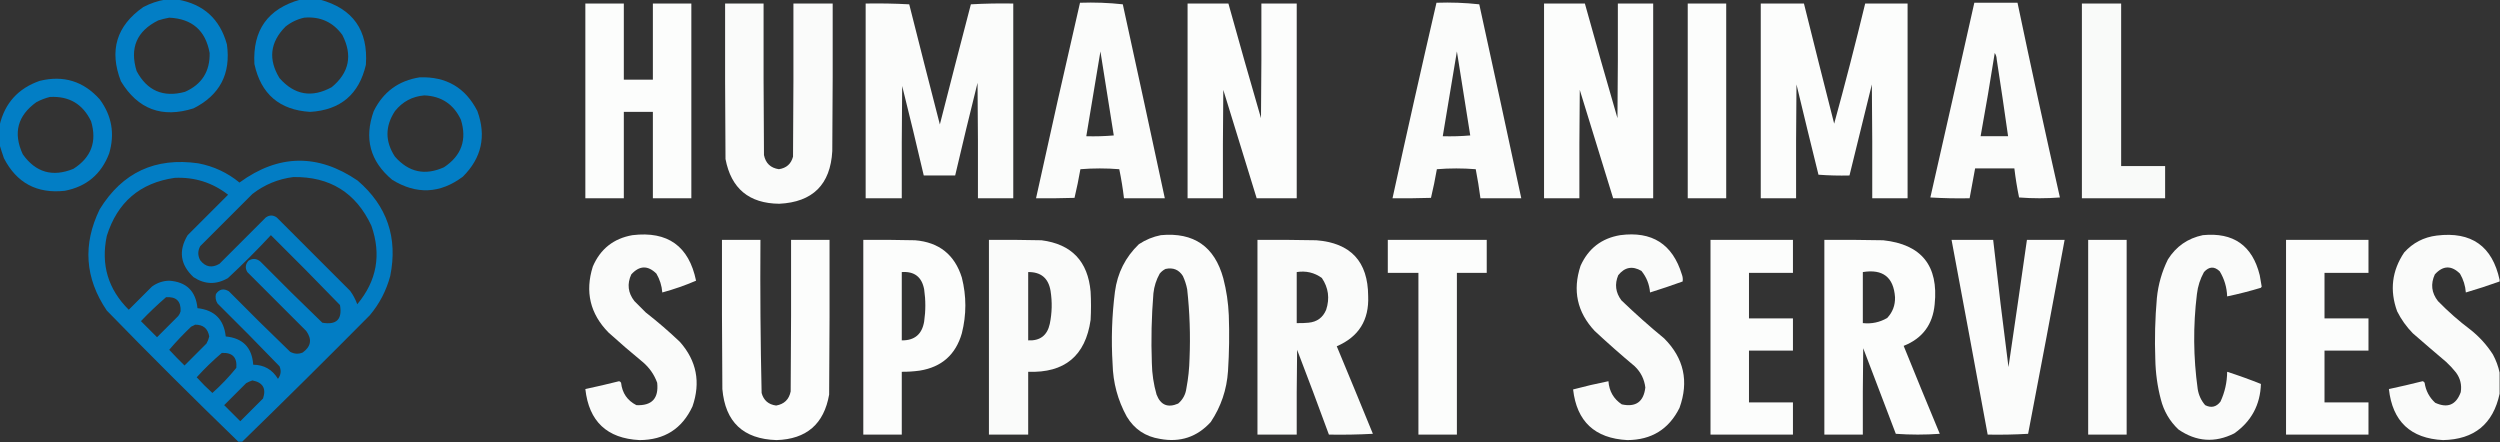 <?xml version="1.0" encoding="UTF-8"?>
<!DOCTYPE svg PUBLIC "-//W3C//DTD SVG 1.1//EN" "http://www.w3.org/Graphics/SVG/1.1/DTD/svg11.dtd">
<svg xmlns="http://www.w3.org/2000/svg" version="1.1" width="3184px" height="563px" style="shape-rendering:geometricPrecision; text-rendering:geometricPrecision; image-rendering:optimizeQuality; fill-rule:evenodd; clip-rule:evenodd" xmlns:xlink="http://www.w3.org/1999/xlink">
<rect width="100%" height="100%" fill="#333333" stroke="none"/>
<g><path style="opacity:0.959" fill="#0081cb" d="M 210.5,-0.5 C 215.833,-0.5 221.167,-0.5 226.5,-0.5C 259.302,5.326 280.135,24.326 289,56.5C 294.226,93.885 280.059,121.051 246.5,138C 206.444,150.705 175.61,139.205 154,103.5C 138.815,64.381 148.315,32.881 182.5,9C 191.446,4.296 200.779,1.13 210.5,-0.5 Z M 215.5,22.5 C 244.67,23.84 261.837,38.84 267,67.5C 267.482,91.044 256.982,107.544 235.5,117C 207.836,124.411 187.336,115.578 174,90.5C 164.954,61.103 174.121,39.603 201.5,26C 206.224,24.506 210.891,23.339 215.5,22.5 Z"/></g>
<g><path style="opacity:0.961" fill="#0081cb" d="M 382.5,-0.5 C 390.833,-0.5 399.167,-0.5 407.5,-0.5C 449.594,10.965 469.094,38.632 466,82.5C 457.302,120.197 433.635,140.197 395,142.5C 355.934,140.102 332.268,119.768 324,81.5C 321.657,38.373 341.157,11.04 382.5,-0.5 Z M 387.5,22.5 C 407.86,20.766 424.027,28.099 436,44.5C 449.289,70.389 444.789,92.556 422.5,111C 397.16,124.916 374.994,121.083 356,99.5C 341.415,75.681 343.915,53.847 363.5,34C 370.673,28.245 378.673,24.412 387.5,22.5 Z"/></g>
<g><path style="opacity:0.983" fill="#fefffe" d="M 1375.5,3.5 C 1393.9,2.854 1412.07,3.521 1430,5.5C 1448.03,87.807 1465.86,170.14 1483.5,252.5C 1466.17,252.5 1448.83,252.5 1431.5,252.5C 1430.04,240.074 1428.04,227.74 1425.5,215.5C 1408.94,214.176 1392.44,214.176 1376,215.5C 1373.88,227.782 1371.38,239.949 1368.5,252C 1352.17,252.5 1335.84,252.667 1319.5,252.5C 1337.7,169.37 1356.37,86.37 1375.5,3.5 Z M 1401.5,65.5 C 1407.25,101.028 1412.92,136.695 1418.5,172.5C 1406.85,173.499 1395.19,173.832 1383.5,173.5C 1389.5,137.497 1395.5,101.497 1401.5,65.5 Z"/></g>
<g><path style="opacity:0.983" fill="#fefffe" d="M 1829.5,3.5 C 1847.9,2.854 1866.07,3.521 1884,5.5C 1902.03,87.807 1919.86,170.14 1937.5,252.5C 1920.17,252.5 1902.83,252.5 1885.5,252.5C 1883.87,240.1 1881.87,227.767 1879.5,215.5C 1862.94,214.176 1846.44,214.176 1830,215.5C 1827.88,227.782 1825.38,239.949 1822.5,252C 1806.17,252.5 1789.84,252.667 1773.5,252.5C 1791.66,169.361 1810.33,86.361 1829.5,3.5 Z M 1855.5,65.5 C 1861.25,101.028 1866.92,136.695 1872.5,172.5C 1860.85,173.499 1849.19,173.832 1837.5,173.5C 1843.5,137.5 1849.5,101.5 1855.5,65.5 Z"/></g>
<g><path style="opacity:0.982" fill="#fefffe" d="M 2514.5,3.5 C 2532.83,3.5 2551.17,3.5 2569.5,3.5C 2586.87,86.301 2604.87,168.968 2623.5,251.5C 2606.17,252.833 2588.83,252.833 2571.5,251.5C 2568.96,239.258 2566.96,226.925 2565.5,214.5C 2548.83,214.5 2532.17,214.5 2515.5,214.5C 2513.17,227.166 2510.83,239.832 2508.5,252.5C 2491.82,252.833 2475.15,252.499 2458.5,251.5C 2477.29,168.858 2495.96,86.192 2514.5,3.5 Z M 2540.5,67.5 C 2542.07,69.811 2542.9,72.478 2543,75.5C 2548.07,108.142 2552.9,140.808 2557.5,173.5C 2545.83,173.5 2534.17,173.5 2522.5,173.5C 2528.93,138.24 2534.93,102.907 2540.5,67.5 Z"/></g>
<g><path style="opacity:0.988" fill="#fefffe" d="M 745.5,4.5 C 761.833,4.5 778.167,4.5 794.5,4.5C 794.5,36.833 794.5,69.167 794.5,101.5C 806.833,101.5 819.167,101.5 831.5,101.5C 831.5,69.167 831.5,36.833 831.5,4.5C 847.833,4.5 864.167,4.5 880.5,4.5C 880.5,87.167 880.5,169.833 880.5,252.5C 864.167,252.5 847.833,252.5 831.5,252.5C 831.5,215.833 831.5,179.167 831.5,142.5C 819.167,142.5 806.833,142.5 794.5,142.5C 794.5,179.167 794.5,215.833 794.5,252.5C 778.167,252.5 761.833,252.5 745.5,252.5C 745.5,169.833 745.5,87.167 745.5,4.5 Z"/></g>
<g><path style="opacity:0.979" fill="#fefffe" d="M 923.5,4.5 C 939.833,4.5 956.167,4.5 972.5,4.5C 972.333,68.834 972.5,133.168 973,197.5C 975.096,207.929 981.43,213.929 992,215.5C 1001.58,214.064 1007.58,208.73 1010,199.5C 1010.5,134.501 1010.67,69.501 1010.5,4.5C 1027.17,4.5 1043.83,4.5 1060.5,4.5C 1060.67,67.168 1060.5,129.834 1060,192.5C 1057.59,235.08 1035.09,257.413 992.5,259.5C 953.97,259.122 931.137,240.122 924,202.5C 923.5,136.501 923.333,70.501 923.5,4.5 Z"/></g>
<g><path style="opacity:0.982" fill="#fefffe" d="M 1102.5,4.5 C 1121.08,4.174 1139.58,4.507 1158,5.5C 1170.84,56.543 1183.84,107.543 1197,158.5C 1210.01,107.452 1223.18,56.452 1236.5,5.5C 1254.49,4.5 1272.49,4.167 1290.5,4.5C 1290.5,87.167 1290.5,169.833 1290.5,252.5C 1275.5,252.5 1260.5,252.5 1245.5,252.5C 1245.67,203.499 1245.5,154.499 1245,105.5C 1235.18,144.775 1225.68,184.109 1216.5,223.5C 1203.17,223.5 1189.83,223.5 1176.5,223.5C 1167.65,185.441 1158.49,147.441 1149,109.5C 1148.5,157.166 1148.33,204.832 1148.5,252.5C 1133.17,252.5 1117.83,252.5 1102.5,252.5C 1102.5,169.833 1102.5,87.167 1102.5,4.5 Z"/></g>
<g><path style="opacity:0.991" fill="#fefffe" d="M 1512.5,4.5 C 1529.83,4.5 1547.17,4.5 1564.5,4.5C 1578.02,53.231 1591.85,101.897 1606,150.5C 1606.5,101.834 1606.67,53.168 1606.5,4.5C 1621.5,4.5 1636.5,4.5 1651.5,4.5C 1651.5,87.167 1651.5,169.833 1651.5,252.5C 1634.5,252.5 1617.5,252.5 1600.5,252.5C 1586.44,206.488 1572.27,160.488 1558,114.5C 1557.5,160.499 1557.33,206.499 1557.5,252.5C 1542.5,252.5 1527.5,252.5 1512.5,252.5C 1512.5,169.833 1512.5,87.167 1512.5,4.5 Z"/></g>
<g><path style="opacity:0.991" fill="#fefffe" d="M 1966.5,4.5 C 1983.83,4.5 2001.17,4.5 2018.5,4.5C 2032.02,53.231 2045.85,101.897 2060,150.5C 2060.5,101.834 2060.67,53.168 2060.5,4.5C 2075.5,4.5 2090.5,4.5 2105.5,4.5C 2105.5,87.167 2105.5,169.833 2105.5,252.5C 2088.5,252.5 2071.5,252.5 2054.5,252.5C 2040.44,206.488 2026.27,160.488 2012,114.5C 2011.5,160.499 2011.33,206.499 2011.5,252.5C 1996.5,252.5 1981.5,252.5 1966.5,252.5C 1966.5,169.833 1966.5,87.167 1966.5,4.5 Z"/></g>
<g><path style="opacity:0.989" fill="#fefffe" d="M 2149.5,4.5 C 2165.83,4.5 2182.17,4.5 2198.5,4.5C 2198.5,87.167 2198.5,169.833 2198.5,252.5C 2182.17,252.5 2165.83,252.5 2149.5,252.5C 2149.5,169.833 2149.5,87.167 2149.5,4.5 Z"/></g>
<g><path style="opacity:0.989" fill="#fefffe" d="M 2242.5,4.5 C 2260.83,4.5 2279.17,4.5 2297.5,4.5C 2310.17,55.523 2323.01,106.523 2336,157.5C 2349.94,106.745 2363.11,55.745 2375.5,4.5C 2393.5,4.5 2411.5,4.5 2429.5,4.5C 2429.5,87.167 2429.5,169.833 2429.5,252.5C 2414.5,252.5 2399.5,252.5 2384.5,252.5C 2384.67,204.166 2384.5,155.832 2384,107.5C 2374.5,146.181 2365,184.847 2355.5,223.5C 2342.25,223.823 2329.09,223.489 2316,222.5C 2306.51,184.204 2297.18,145.87 2288,107.5C 2287.5,155.832 2287.33,204.166 2287.5,252.5C 2272.5,252.5 2257.5,252.5 2242.5,252.5C 2242.5,169.833 2242.5,87.167 2242.5,4.5 Z"/></g>
<g><path style="opacity:0.974" fill="#fefffe" d="M 2651.5,4.5 C 2668.17,4.5 2684.83,4.5 2701.5,4.5C 2701.5,73.5 2701.5,142.5 2701.5,211.5C 2720.17,211.5 2738.83,211.5 2757.5,211.5C 2757.5,225.167 2757.5,238.833 2757.5,252.5C 2722.17,252.5 2686.83,252.5 2651.5,252.5C 2651.5,169.833 2651.5,87.167 2651.5,4.5 Z"/></g>
<g><path style="opacity:0.959" fill="#0081cb" d="M 534.5,98.5 C 568.313,97.311 592.813,111.644 608,141.5C 619.56,173.376 613.393,201.209 589.5,225C 560.445,246.714 530.445,248.047 499.5,229C 471.315,205.433 463.481,176.267 476,141.5C 488.085,117.044 507.585,102.711 534.5,98.5 Z M 540.5,121.5 C 562.287,122.472 577.787,132.805 587,152.5C 594.924,178.063 587.757,198.23 565.5,213C 541.353,223.922 520.52,219.422 503,199.5C 490.333,180.167 490.333,160.833 503,141.5C 512.719,129.393 525.219,122.727 540.5,121.5 Z"/></g>
<g><path style="opacity:0.961" fill="#0081cb" d="M -0.5,184.5 C -0.5,176.167 -0.5,167.833 -0.5,159.5C 6.083,131.41 23.083,112.577 50.5,103C 80.773,95.537 106.273,103.37 127,126.5C 142.452,147.437 146.452,170.437 139,195.5C 128.996,221.837 110.163,237.671 82.5,243C 47.044,246.858 21.21,233.025 5,201.5C 2.992,195.768 1.158,190.102 -0.5,184.5 Z M 63.5,123.5 C 88.015,122.167 105.515,132.5 116,154.5C 123.705,180.392 116.205,200.558 93.5,215C 67.013,225.84 45.513,219.673 29,196.5C 16.476,169.429 22.309,147.262 46.5,130C 52.02,127.11 57.686,124.943 63.5,123.5 Z"/></g>
<g><path style="opacity:0.956" fill="#0081cb" d="M 308.5,562.5 C 306.833,562.5 305.167,562.5 303.5,562.5C 246.895,507.729 191.062,452.062 136,395.5C 108.15,354.313 105.15,311.313 127,266.5C 155.832,219.673 197.666,200.173 252.5,208C 272.141,211.739 289.641,219.906 305,232.5C 354.626,196.272 404.793,195.438 455.5,230C 493.018,262.244 506.852,302.744 497,351.5C 492,370.17 483.333,386.837 471,401.5C 417.244,455.757 363.077,509.424 308.5,562.5 Z M 373.5,225.5 C 420.237,224.768 453.404,245.434 473,287.5C 485.927,324.377 479.927,357.71 455,387.5C 452.779,381.39 449.779,375.723 446,370.5C 414.833,339.333 383.667,308.167 352.5,277C 347.833,273.667 343.167,273.667 338.5,277C 318.833,296.667 299.167,316.333 279.5,336C 269.926,341.635 261.759,340.135 255,331.5C 251.735,325.528 251.735,319.528 255,313.5C 277.167,291.333 299.333,269.167 321.5,247C 336.942,235.108 354.275,227.941 373.5,225.5 Z M 222.5,226.5 C 247.896,225.356 270.563,232.522 290.5,248C 273.333,265.167 256.167,282.333 239,299.5C 227.086,319.388 229.586,337.221 246.5,353C 260.955,362.473 275.622,362.807 290.5,354C 309.333,336.5 327.5,318.333 345,299.5C 374.695,328.861 404.028,358.528 433,388.5C 436.167,406.667 428.667,414.167 410.5,411C 383.861,385.362 357.528,359.362 331.5,333C 326.704,329.09 321.704,328.757 316.5,332C 312.477,336.553 311.977,341.387 315,346.5C 340,371.5 365,396.5 390,421.5C 397.679,432.114 396.179,441.281 385.5,449C 379.985,451.238 374.651,450.905 369.5,448C 343.195,422.695 317.195,397.028 291.5,371C 284.84,366.969 279.34,368.136 275,374.5C 274.035,378.782 274.702,382.782 277,386.5C 303.695,412.861 330.028,439.528 356,466.5C 358.446,472.266 357.779,477.599 354,482.5C 346.829,470.665 336.329,464.665 322.5,464.5C 320.974,442.64 309.307,430.64 287.5,428.5C 285.176,406.843 273.176,394.843 251.5,392.5C 249.352,370.685 237.352,359.018 215.5,357.5C 207.374,357.709 200.041,360.209 193.5,365C 183.667,374.833 173.833,384.667 164,394.5C 137.633,368.39 128.3,337.057 136,300.5C 149.406,257.581 178.239,232.914 222.5,226.5 Z M 211.5,378.5 C 224.473,377.64 230.639,383.64 230,396.5C 229.439,398.725 228.439,400.725 227,402.5C 218,411.5 209,420.5 200,429.5C 193.167,422.667 186.333,415.833 179.5,409C 189.783,398.211 200.45,388.045 211.5,378.5 Z M 248.5,413.5 C 258.755,413.424 264.755,418.424 266.5,428.5C 265.79,431.673 264.623,434.673 263,437.5C 253.667,446.833 244.333,456.167 235,465.5C 228.319,458.986 221.819,452.319 215.5,445.5C 224.285,435.213 233.619,425.38 243.5,416C 245.315,415.243 246.981,414.41 248.5,413.5 Z M 282.5,449.5 C 295.983,448.815 302.15,455.149 301,468.5C 291.718,479.95 281.551,490.617 270.5,500.5C 263.5,494.167 256.833,487.5 250.5,480.5C 260.579,469.418 271.246,459.085 282.5,449.5 Z M 321.5,484.5 C 334.798,487.103 339.298,494.77 335,507.5C 325.333,517.167 315.667,526.833 306,536.5C 299.167,529.667 292.333,522.833 285.5,516C 294.833,506.667 304.167,497.333 313.5,488C 316.158,486.522 318.825,485.355 321.5,484.5 Z"/></g>
<g><path style="opacity:0.978" fill="#fefffe" d="M 805.5,299.5 C 850.416,294.11 877.416,313.444 886.5,357.5C 872.541,363.487 858.207,368.487 843.5,372.5C 842.856,363.924 840.356,355.924 836,348.5C 825.046,337.73 814.38,338.063 804,349.5C 798.421,361.64 799.755,372.974 808,383.5C 812.833,388.333 817.667,393.167 822.5,398C 837.59,409.752 852.09,422.252 866,435.5C 887.206,459.534 892.539,486.867 882,517.5C 868.77,546.049 846.27,560.383 814.5,560.5C 773.068,558.402 750.068,536.735 745.5,495.5C 759.876,492.424 774.209,489.091 788.5,485.5C 789.647,485.818 790.481,486.484 791,487.5C 792.449,500.596 798.949,510.096 810.5,516C 830.241,516.92 839.074,507.42 837,487.5C 833.23,477.052 827.063,468.218 818.5,461C 803.72,448.855 789.22,436.355 775,423.5C 751.556,399.633 744.889,371.633 755,339.5C 764.618,317.047 781.452,303.714 805.5,299.5 Z"/></g>
<g><path style="opacity:0.982" fill="#fefffe" d="M 1478.5,299.5 C 1520.43,295.599 1546.93,313.933 1558,354.5C 1562.01,369.913 1564.34,385.579 1565,401.5C 1565.85,425.187 1565.52,448.854 1564,472.5C 1562.43,496.212 1555.1,517.879 1542,537.5C 1524.64,556.559 1503.14,563.726 1477.5,559C 1458.81,556.085 1444.65,546.585 1435,530.5C 1423.56,509.661 1417.56,487.327 1417,463.5C 1415.1,432.767 1416.1,402.1 1420,371.5C 1423.16,347.688 1433.32,327.521 1450.5,311C 1459.17,305.283 1468.51,301.45 1478.5,299.5 Z M 1484.5,342.5 C 1494.09,340.464 1501.43,343.464 1506.5,351.5C 1509.03,356.938 1510.87,362.605 1512,368.5C 1515.22,397.748 1516.22,427.081 1515,456.5C 1514.72,469.283 1513.39,481.949 1511,494.5C 1509.98,502.377 1506.48,508.877 1500.5,514C 1487.3,519.713 1478.13,515.88 1473,502.5C 1469.25,489.443 1467.25,476.109 1467,462.5C 1465.9,432.784 1466.57,403.117 1469,373.5C 1469.97,364.613 1472.64,356.28 1477,348.5C 1479.11,345.879 1481.61,343.879 1484.5,342.5 Z"/></g>
<g><path style="opacity:0.978" fill="#fefffe" d="M 2063.5,299.5 C 2103.98,294.138 2130.15,310.805 2142,349.5C 2143.12,352.442 2143.46,355.442 2143,358.5C 2129.26,363.469 2115.43,368.136 2101.5,372.5C 2100.66,362.133 2096.99,352.966 2090.5,345C 2079.06,338.356 2069.22,340.189 2061,350.5C 2056.22,361.839 2057.55,372.506 2065,382.5C 2082.57,399.409 2100.74,415.576 2119.5,431C 2144.68,456.224 2151.18,485.724 2139,519.5C 2125.46,546.708 2103.29,560.374 2072.5,560.5C 2031.12,558.28 2008.12,536.78 2003.5,496C 2018.41,492.023 2033.41,488.523 2048.5,485.5C 2049.44,498.222 2055.1,508.056 2065.5,515C 2083.39,518.887 2093.39,511.72 2095.5,493.5C 2094.2,482.898 2089.7,473.898 2082,466.5C 2064.62,451.97 2047.62,436.97 2031,421.5C 2008.61,397.541 2002.61,369.875 2013,338.5C 2022.93,316.464 2039.76,303.464 2063.5,299.5 Z"/></g>
<g><path style="opacity:0.979" fill="#fefffe" d="M 2805.5,299.5 C 2844.48,295.669 2868.65,312.669 2878,350.5C 2878.74,355.356 2879.57,360.189 2880.5,365C 2880.17,365.5 2879.83,366 2879.5,366.5C 2865.31,370.788 2850.97,374.455 2836.5,377.5C 2836.12,365.966 2832.95,355.299 2827,345.5C 2820.15,338.976 2813.48,339.309 2807,346.5C 2802.16,355.19 2799.16,364.524 2798,374.5C 2793.06,414.887 2793.39,455.22 2799,495.5C 2800.25,503.281 2803.42,510.114 2808.5,516C 2816.18,519.89 2822.68,518.39 2828,511.5C 2833.57,499.467 2836.41,486.8 2836.5,473.5C 2850.99,478.163 2865.32,483.33 2879.5,489C 2878.68,515.633 2867.35,536.633 2845.5,552C 2820.84,564.293 2797.18,562.626 2774.5,547C 2763.27,536.386 2755.77,523.553 2752,508.5C 2747.63,491.786 2745.3,474.786 2745,457.5C 2744.04,431.456 2744.71,405.456 2747,379.5C 2748.72,362.297 2753.38,345.963 2761,330.5C 2771.45,313.858 2786.29,303.525 2805.5,299.5 Z"/></g>
<g><path style="opacity:0.978" fill="#fefffe" d="M 3183.5,356.5 C 3183.5,357.167 3183.5,357.833 3183.5,358.5C 3169.28,363.572 3154.95,368.239 3140.5,372.5C 3139.86,363.928 3137.36,355.928 3133,348.5C 3122.05,337.73 3111.38,338.063 3101,349.5C 3095.42,361.64 3096.75,372.974 3105,383.5C 3117.94,396.783 3131.78,408.95 3146.5,420C 3157.79,428.955 3167.29,439.455 3175,451.5C 3178.96,458.88 3181.79,466.547 3183.5,474.5C 3183.5,483.5 3183.5,492.5 3183.5,501.5C 3175.26,540.001 3151.26,559.668 3111.5,560.5C 3070.07,558.402 3047.07,536.735 3042.5,495.5C 3056.88,492.424 3071.21,489.091 3085.5,485.5C 3086.65,485.818 3087.48,486.484 3088,487.5C 3089.49,497.643 3093.99,506.143 3101.5,513C 3117.24,520.209 3128.08,515.709 3134,499.5C 3135.49,490.319 3133.49,481.986 3128,474.5C 3124.2,469.699 3120.03,465.199 3115.5,461C 3101.24,448.952 3087.07,436.785 3073,424.5C 3064.86,416.223 3058.19,406.89 3053,396.5C 3043.31,369.859 3046.31,344.859 3062,321.5C 3073.1,309.197 3086.94,302.03 3103.5,300C 3147.56,294.598 3174.23,313.431 3183.5,356.5 Z"/></g>
<g><path style="opacity:0.986" fill="#fefffe" d="M 919.5,305.5 C 935.833,305.5 952.167,305.5 968.5,305.5C 968.04,370.519 968.54,435.519 970,500.5C 972.543,509.877 978.71,515.21 988.5,516.5C 998.78,514.72 1004.95,508.72 1007,498.5C 1007.5,434.168 1007.67,369.834 1007.5,305.5C 1023.83,305.5 1040.17,305.5 1056.5,305.5C 1056.67,371.168 1056.5,436.834 1056,502.5C 1049.5,539.99 1027.17,559.324 989,560.5C 946.66,559.191 923.66,537.524 920,495.5C 919.5,432.168 919.333,368.834 919.5,305.5 Z"/></g>
<g><path style="opacity:0.986" fill="#fefffe" d="M 1099.5,305.5 C 1121.5,305.333 1143.5,305.5 1165.5,306C 1196.05,308.566 1215.89,324.4 1225,353.5C 1230.97,377.175 1230.97,400.842 1225,424.5C 1217.2,451.63 1199.37,467.463 1171.5,472C 1163.87,473.069 1156.2,473.569 1148.5,473.5C 1148.5,500.167 1148.5,526.833 1148.5,553.5C 1132.17,553.5 1115.83,553.5 1099.5,553.5C 1099.5,470.833 1099.5,388.167 1099.5,305.5 Z M 1148.5,346.5 C 1164.55,345.39 1174.05,352.723 1177,368.5C 1179,382.167 1179,395.833 1177,409.5C 1174.31,425.698 1164.81,433.698 1148.5,433.5C 1148.5,404.5 1148.5,375.5 1148.5,346.5 Z"/></g>
<g><path style="opacity:0.977" fill="#fefffe" d="M 1259.5,305.5 C 1281.84,305.333 1304.17,305.5 1326.5,306C 1364.76,310.92 1385.59,332.753 1389,371.5C 1389.67,383.5 1389.67,395.5 1389,407.5C 1382.45,453.195 1355.95,475.195 1309.5,473.5C 1309.5,500.167 1309.5,526.833 1309.5,553.5C 1292.83,553.5 1276.17,553.5 1259.5,553.5C 1259.5,470.833 1259.5,388.167 1259.5,305.5 Z M 1309.5,346.5 C 1325.81,346.301 1335.31,354.301 1338,370.5C 1340.22,384.566 1339.89,398.566 1337,412.5C 1333.76,427.243 1324.59,434.243 1309.5,433.5C 1309.5,404.5 1309.5,375.5 1309.5,346.5 Z"/></g>
<g><path style="opacity:0.978" fill="#fefffe" d="M 1601.5,305.5 C 1626.5,305.333 1651.5,305.5 1676.5,306C 1720.28,309.441 1742.28,333.108 1742.5,377C 1743.79,407.671 1730.45,429.004 1702.5,441C 1717.96,478.094 1733.3,515.261 1748.5,552.5C 1729.85,553.5 1711.18,553.833 1692.5,553.5C 1679.3,517.422 1665.8,481.422 1652,445.5C 1651.5,481.498 1651.33,517.498 1651.5,553.5C 1634.83,553.5 1618.17,553.5 1601.5,553.5C 1601.5,470.833 1601.5,388.167 1601.5,305.5 Z M 1651.5,346.5 C 1663.29,344.639 1673.95,347.139 1683.5,354C 1691.92,366.487 1693.76,379.987 1689,394.5C 1684.85,404.498 1677.35,409.998 1666.5,411C 1661.51,411.499 1656.51,411.666 1651.5,411.5C 1651.5,389.833 1651.5,368.167 1651.5,346.5 Z"/></g>
<g><path style="opacity:0.986" fill="#fefffe" d="M 1767.5,305.5 C 1809.5,305.5 1851.5,305.5 1893.5,305.5C 1893.5,319.5 1893.5,333.5 1893.5,347.5C 1880.83,347.5 1868.17,347.5 1855.5,347.5C 1855.5,416.167 1855.5,484.833 1855.5,553.5C 1839.17,553.5 1822.83,553.5 1806.5,553.5C 1806.5,484.833 1806.5,416.167 1806.5,347.5C 1793.5,347.5 1780.5,347.5 1767.5,347.5C 1767.5,333.5 1767.5,319.5 1767.5,305.5 Z"/></g>
<g><path style="opacity:0.988" fill="#fefffe" d="M 2178.5,305.5 C 2213.5,305.5 2248.5,305.5 2283.5,305.5C 2283.5,319.5 2283.5,333.5 2283.5,347.5C 2264.83,347.5 2246.17,347.5 2227.5,347.5C 2227.5,366.833 2227.5,386.167 2227.5,405.5C 2246.17,405.5 2264.83,405.5 2283.5,405.5C 2283.5,419.167 2283.5,432.833 2283.5,446.5C 2264.83,446.5 2246.17,446.5 2227.5,446.5C 2227.5,468.5 2227.5,490.5 2227.5,512.5C 2246.17,512.5 2264.83,512.5 2283.5,512.5C 2283.5,526.167 2283.5,539.833 2283.5,553.5C 2248.5,553.5 2213.5,553.5 2178.5,553.5C 2178.5,470.833 2178.5,388.167 2178.5,305.5 Z"/></g>
<g><path style="opacity:0.985" fill="#fefffe" d="M 2323.5,305.5 C 2348.5,305.333 2373.5,305.5 2398.5,306C 2447.25,311.262 2469.08,338.429 2464,387.5C 2461.63,413.354 2448.46,431.02 2424.5,440.5C 2439.64,477.914 2454.97,515.247 2470.5,552.5C 2451.83,553.833 2433.17,553.833 2414.5,552.5C 2400.67,516.167 2386.83,479.833 2373,443.5C 2372.5,480.165 2372.33,516.832 2372.5,553.5C 2356.17,553.5 2339.83,553.5 2323.5,553.5C 2323.5,470.833 2323.5,388.167 2323.5,305.5 Z M 2372.5,346.5 C 2398.03,342.39 2411.7,353.057 2413.5,378.5C 2413.79,388.792 2410.46,397.626 2403.5,405C 2393.95,410.544 2383.62,412.71 2372.5,411.5C 2372.5,389.833 2372.5,368.167 2372.5,346.5 Z"/></g>
<g><path style="opacity:0.981" fill="#fefffe" d="M 2485.5,305.5 C 2503.17,305.5 2520.83,305.5 2538.5,305.5C 2544.52,359.645 2551.02,413.645 2558,467.5C 2565.97,413.511 2573.81,359.511 2581.5,305.5C 2597.5,305.5 2613.5,305.5 2629.5,305.5C 2614.32,387.88 2598.82,470.213 2583,552.5C 2565.91,553.492 2548.74,553.825 2531.5,553.5C 2516.3,470.81 2500.96,388.143 2485.5,305.5 Z"/></g>
<g><path style="opacity:0.984" fill="#fefffe" d="M 2659.5,305.5 C 2675.83,305.5 2692.17,305.5 2708.5,305.5C 2708.5,388.167 2708.5,470.833 2708.5,553.5C 2692.17,553.5 2675.83,553.5 2659.5,553.5C 2659.5,470.833 2659.5,388.167 2659.5,305.5 Z"/></g>
<g><path style="opacity:0.988" fill="#fefffe" d="M 2911.5,305.5 C 2946.5,305.5 2981.5,305.5 3016.5,305.5C 3016.5,319.5 3016.5,333.5 3016.5,347.5C 2997.83,347.5 2979.17,347.5 2960.5,347.5C 2960.5,366.833 2960.5,386.167 2960.5,405.5C 2979.17,405.5 2997.83,405.5 3016.5,405.5C 3016.5,419.167 3016.5,432.833 3016.5,446.5C 2997.83,446.5 2979.17,446.5 2960.5,446.5C 2960.5,468.5 2960.5,490.5 2960.5,512.5C 2979.17,512.5 2997.83,512.5 3016.5,512.5C 3016.5,526.167 3016.5,539.833 3016.5,553.5C 2981.5,553.5 2946.5,553.5 2911.5,553.5C 2911.5,470.833 2911.5,388.167 2911.5,305.5 Z"/></g>
</svg>
